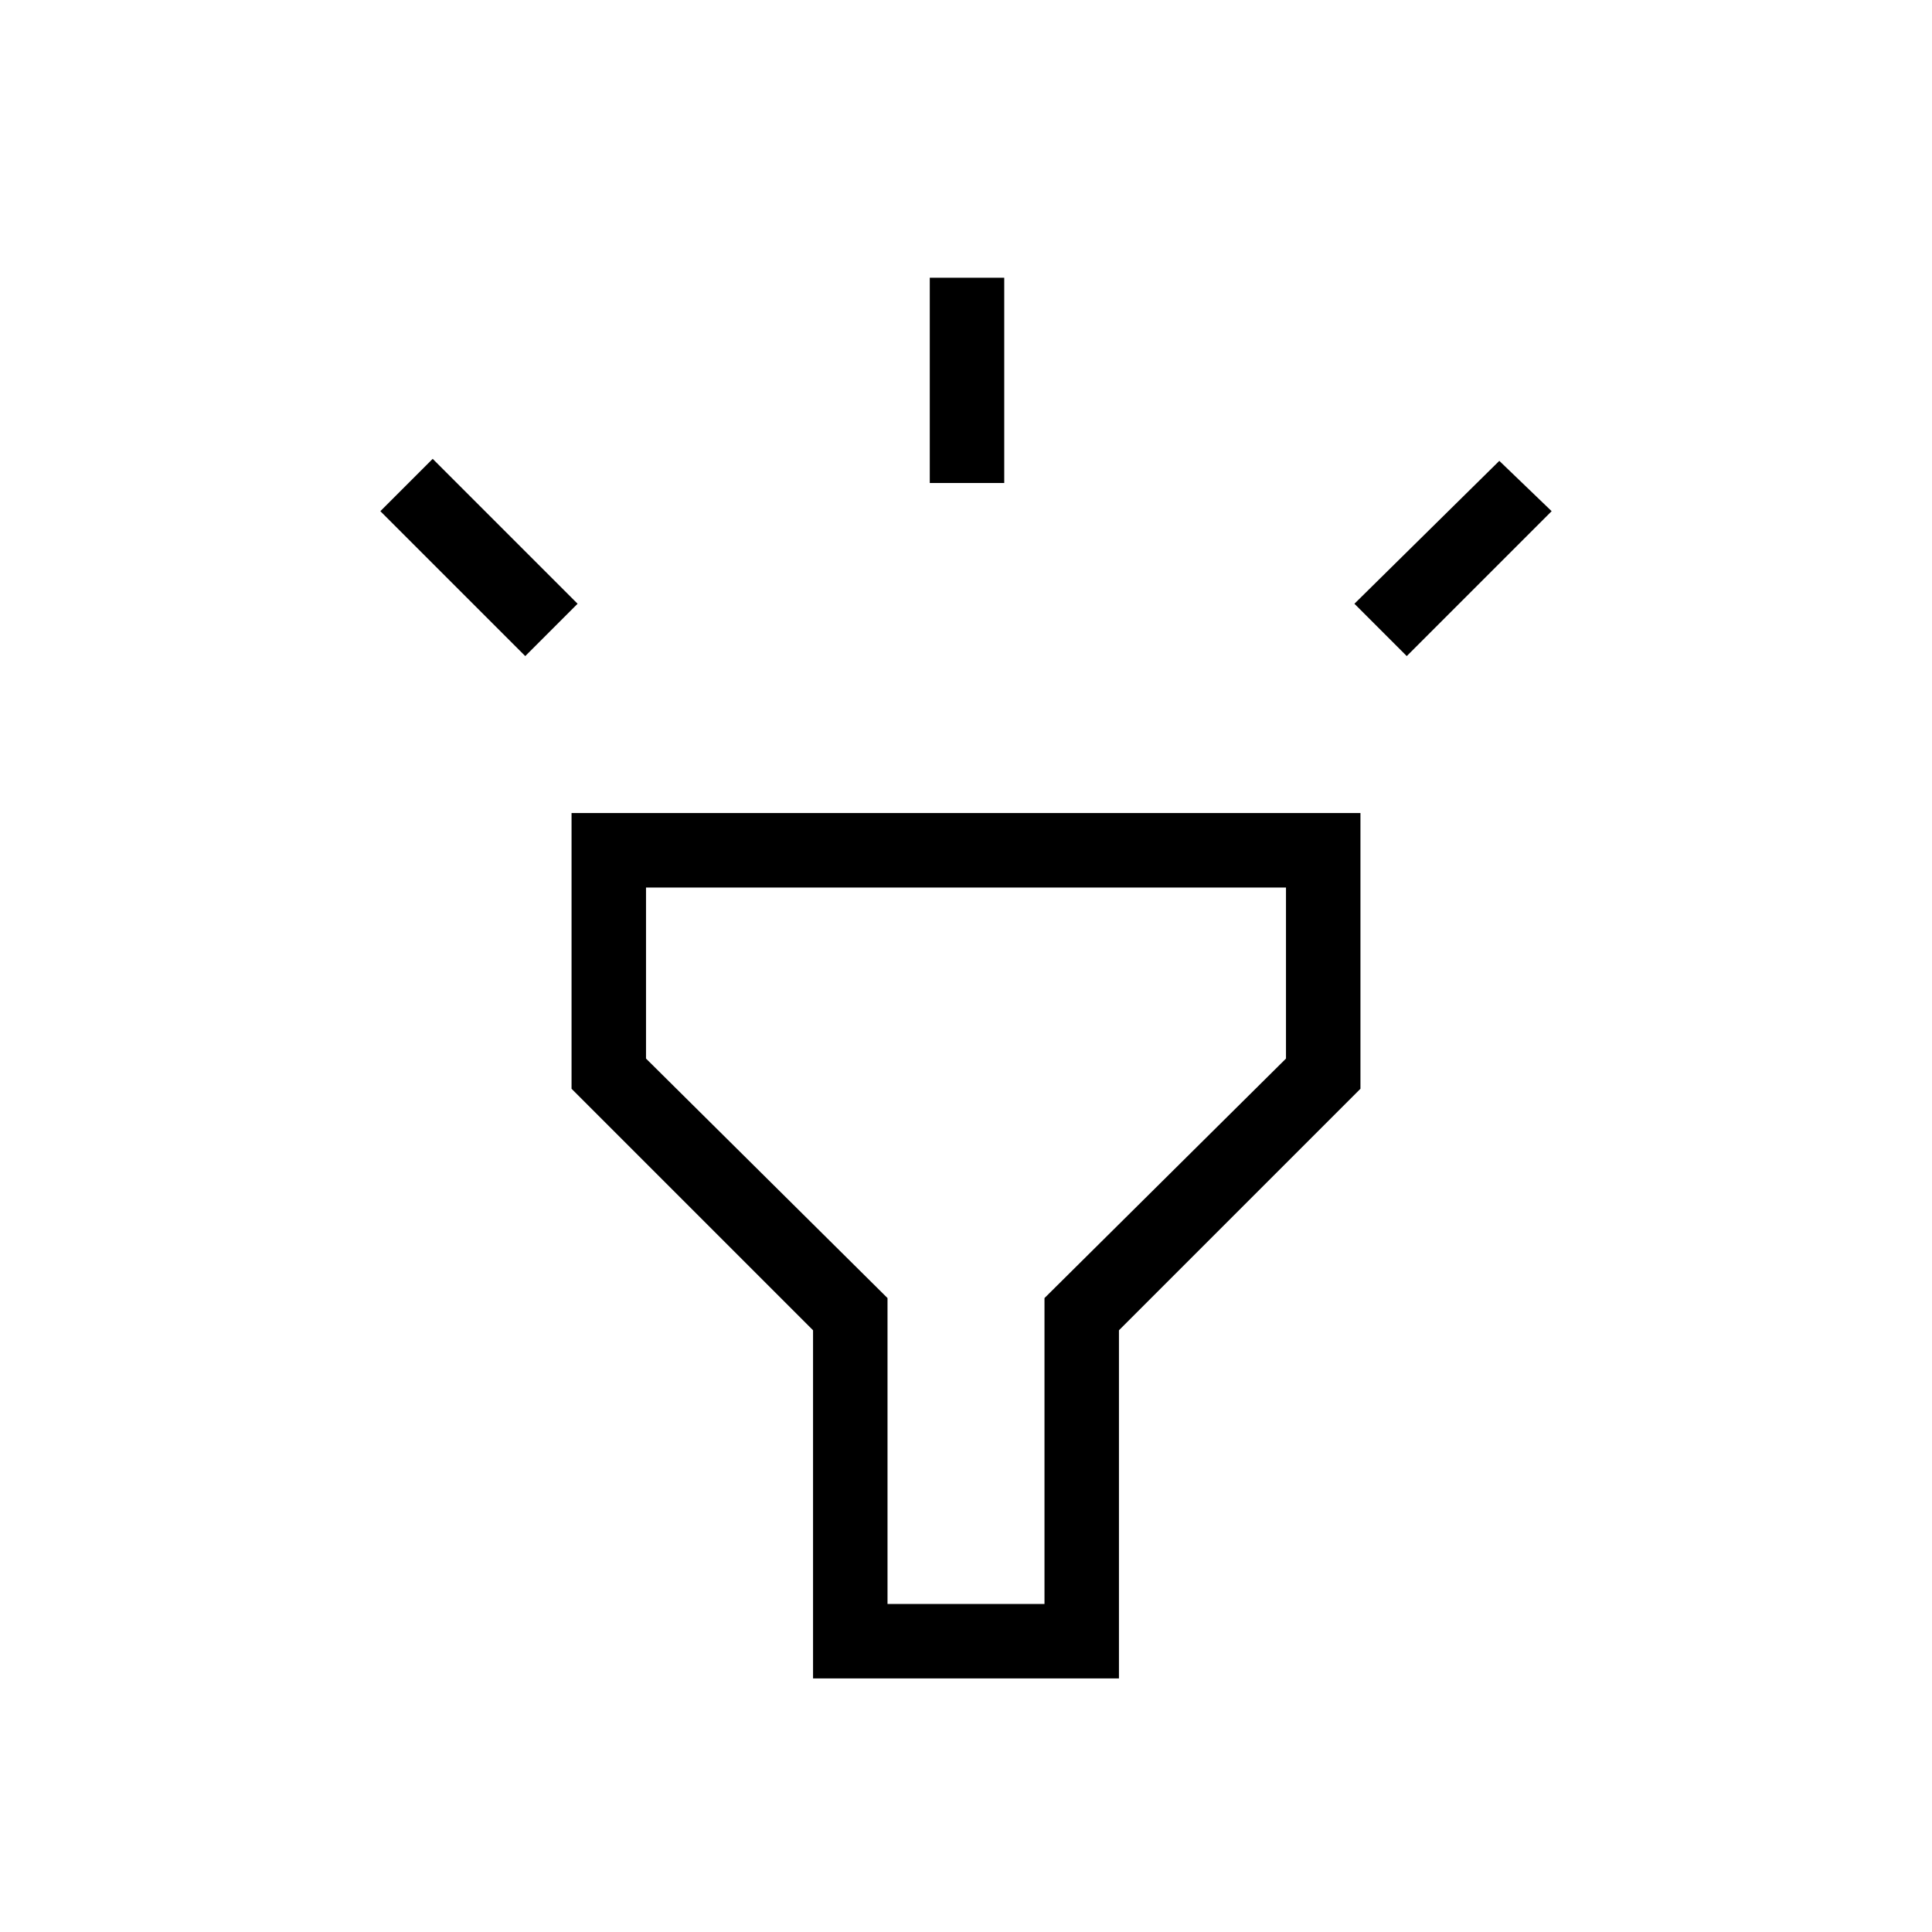 <svg xmlns="http://www.w3.org/2000/svg" height="24" width="24"><path d="M6.525 8.15 4.725 6.35 5.375 5.7 7.175 7.5ZM11.55 6V3.45H12.475V6ZM17.475 8.15 16.825 7.5 18.625 5.725 19.275 6.35ZM10.1 20.85V16.525L7.1 13.525V10.1H16.9V13.525L13.9 16.525V20.85ZM11.025 19.925H12.975V16.125L15.975 13.15V11.025H8.025V13.15L11.025 16.125ZM12 15.475Z"/></svg>